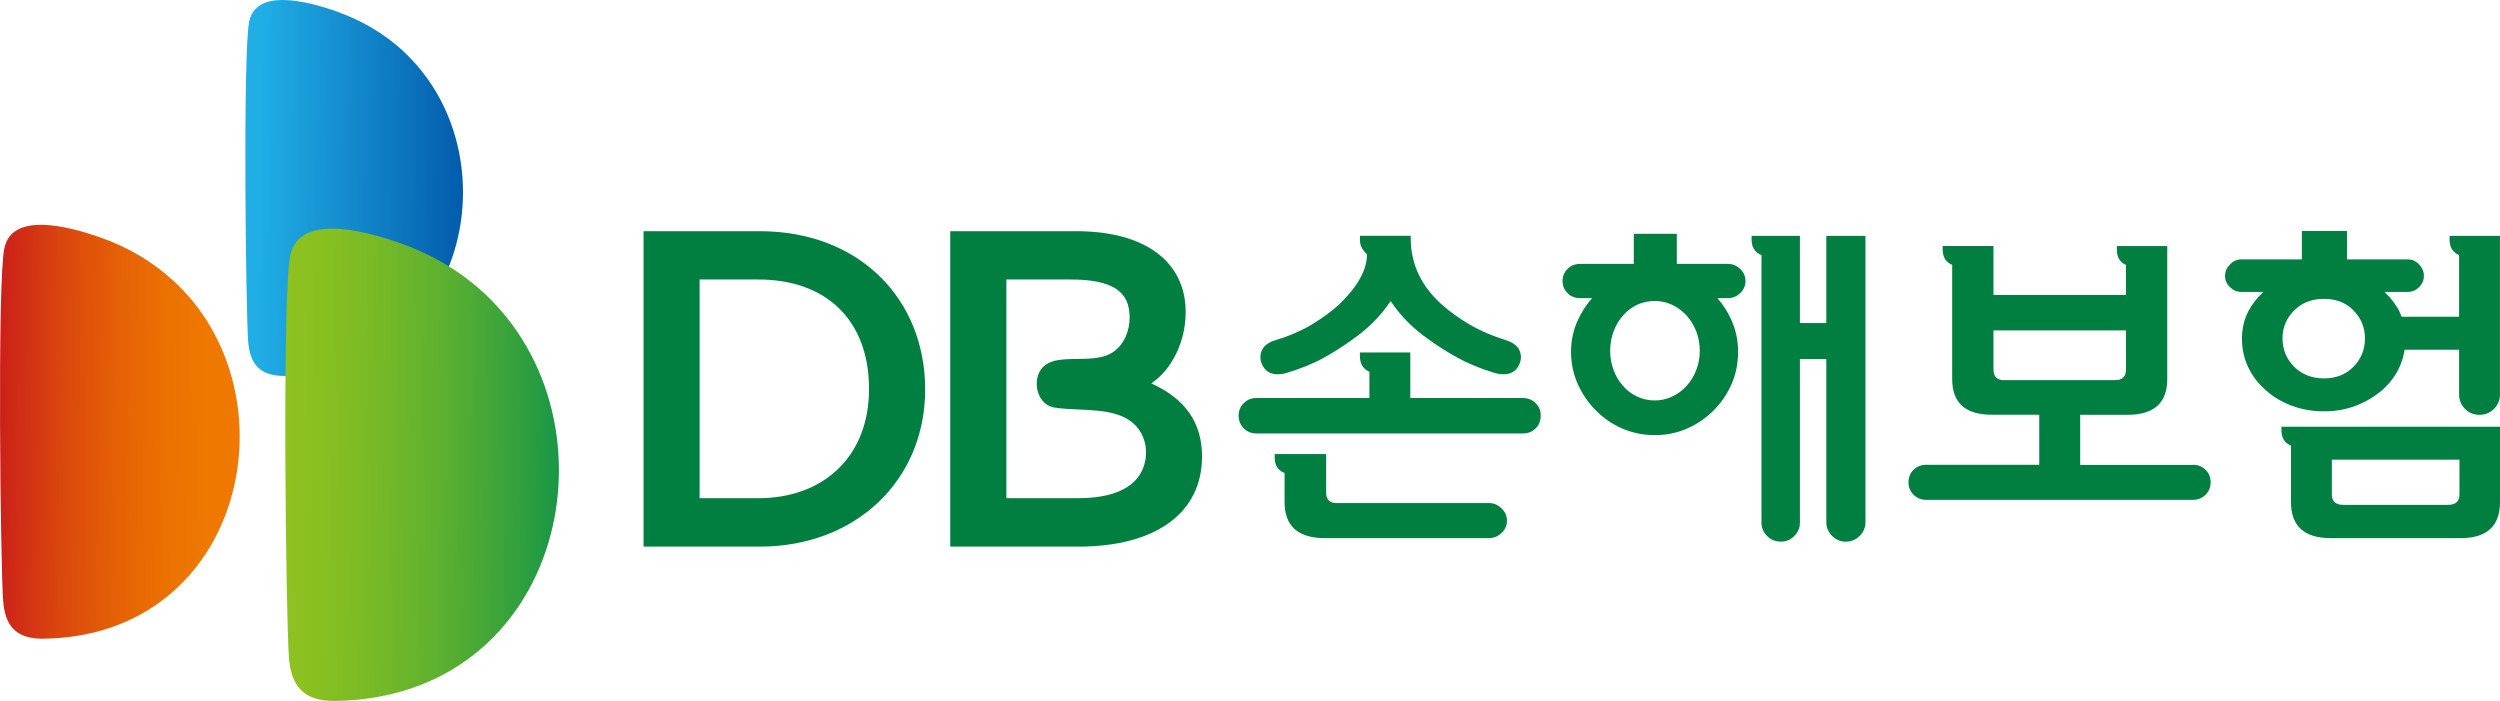 <svg xmlns="http://www.w3.org/2000/svg" width="214" height="60" viewBox="0 0 214 60" fill="none">
  <g clip-path="url(#clip0_43_2)">
    <path d="M130.382 34.071H120.723V30.17H116.407V30.474C116.407 31.134 116.677 31.582 117.222 31.824V34.071H107.537C107.112 34.071 106.759 34.216 106.468 34.509C106.173 34.798 106.027 35.154 106.027 35.571C106.027 35.989 106.173 36.375 106.468 36.669C106.759 36.957 107.112 37.102 107.537 37.102H130.382C130.802 37.102 131.16 36.957 131.45 36.669C131.741 36.38 131.886 36.014 131.886 35.571C131.886 35.128 131.741 34.798 131.45 34.509C131.155 34.221 130.802 34.071 130.382 34.071Z" fill="#007F41"/>
    <path d="M127.456 43.065H114.42C113.819 43.065 113.518 42.766 113.518 42.168V38.87H109.114V39.169C109.114 39.828 109.394 40.266 109.959 40.488V42.977C109.959 45.039 111.116 46.064 113.424 46.064H127.461C127.866 46.064 128.219 45.92 128.53 45.626C128.841 45.338 128.997 44.982 128.997 44.559C128.997 44.163 128.841 43.812 128.53 43.513C128.213 43.214 127.861 43.06 127.461 43.06L127.456 43.065Z" fill="#007F41"/>
    <path d="M109.197 32.031C109.482 32.051 109.773 32.02 110.073 31.943C111.339 31.562 112.418 31.123 113.315 30.624C114.213 30.124 115.012 29.613 115.717 29.098C117.087 28.155 118.191 27.047 119.037 25.769C119.883 27.047 120.987 28.155 122.357 29.098C123.062 29.613 123.866 30.124 124.769 30.624C125.677 31.123 126.756 31.567 128.001 31.943C128.301 32.02 128.592 32.051 128.872 32.031C129.401 31.989 129.78 31.732 130.024 31.252C130.247 30.794 130.247 30.34 130.024 29.897C129.821 29.562 129.479 29.309 128.997 29.15C127.767 28.768 126.699 28.31 125.78 27.768C124.867 27.227 124.084 26.666 123.441 26.088C121.693 24.532 120.801 22.682 120.759 20.543V20.182H116.412V20.512C116.412 20.754 116.454 20.96 116.532 21.141C116.615 21.321 116.77 21.532 117.014 21.77C117.014 23.11 116.21 24.547 114.602 26.088C113.959 26.671 113.196 27.227 112.309 27.768C111.422 28.304 110.348 28.768 109.083 29.15C108.6 29.309 108.258 29.562 108.056 29.897C107.833 30.335 107.833 30.794 108.056 31.252C108.294 31.732 108.683 31.989 109.202 32.031H109.197Z" fill="#007F41"/>
    <path d="M156.333 27.655H154.072V20.192H149.938V20.522C149.938 21.161 150.223 21.599 150.783 21.842V44.745C150.783 45.183 150.944 45.564 151.265 45.884C151.587 46.203 151.976 46.363 152.443 46.363C152.91 46.363 153.268 46.203 153.589 45.884C153.911 45.564 154.072 45.183 154.072 44.745V30.742H156.333V44.714C156.333 45.157 156.499 45.538 156.831 45.873C157.163 46.203 157.547 46.368 157.993 46.368C158.46 46.368 158.854 46.203 159.186 45.873C159.518 45.544 159.684 45.157 159.684 44.714V20.192H156.333V27.655Z" fill="#007F41"/>
    <path d="M147.914 22.589H143.536V20.012H139.853V22.589H135.268C134.822 22.589 134.459 22.733 134.179 23.022C133.893 23.31 133.753 23.656 133.753 24.058C133.753 24.46 133.893 24.8 134.179 25.088C134.459 25.382 134.822 25.521 135.268 25.521H136.285C135.802 26.068 135.403 26.681 135.081 27.366C134.677 28.237 134.48 29.15 134.48 30.108C134.48 31.067 134.671 32.01 135.055 32.871C135.439 33.726 135.958 34.489 136.622 35.148C137.25 35.788 137.991 36.298 138.858 36.679C139.724 37.055 140.658 37.246 141.664 37.246C142.67 37.246 143.568 37.055 144.423 36.679C145.279 36.303 146.026 35.788 146.67 35.148C147.334 34.489 147.852 33.731 148.226 32.871C148.599 32.01 148.781 31.087 148.781 30.108C148.781 29.129 148.589 28.237 148.195 27.366C147.889 26.681 147.489 26.068 147.007 25.521H147.909C148.309 25.521 148.667 25.377 148.962 25.088C149.263 24.8 149.414 24.454 149.414 24.058C149.414 23.661 149.263 23.31 148.962 23.022C148.661 22.733 148.309 22.589 147.909 22.589H147.914ZM145.202 31.67C144.999 32.195 144.73 32.639 144.382 33.02C144.024 33.422 143.604 33.731 143.127 33.948C142.655 34.169 142.167 34.278 141.664 34.278C141.119 34.278 140.611 34.169 140.139 33.948C139.672 33.731 139.257 33.422 138.92 33.02C138.577 32.639 138.313 32.195 138.121 31.67C137.929 31.149 137.83 30.603 137.83 30.021C137.83 29.438 137.929 28.892 138.121 28.371C138.313 27.851 138.583 27.402 138.92 27.021C139.262 26.619 139.672 26.31 140.139 26.088C140.611 25.872 141.124 25.764 141.664 25.764C142.167 25.764 142.655 25.872 143.127 26.088C143.599 26.31 144.019 26.619 144.382 27.021C144.724 27.402 144.994 27.851 145.202 28.371C145.399 28.892 145.502 29.438 145.502 30.021C145.502 30.603 145.399 31.149 145.202 31.67Z" fill="#007F41"/>
    <path d="M187.716 39.797H178.063V35.509H182.109C184.381 35.509 185.517 34.489 185.517 32.453V21.063H181.201V21.357C181.201 22.017 181.466 22.46 181.984 22.676V25.253H170.64V21.058H166.293V21.352C166.293 22.012 166.568 22.455 167.107 22.671V32.443C167.107 34.484 168.233 35.499 170.484 35.499H174.561V39.787H164.877C164.457 39.787 164.094 39.926 163.808 40.209C163.513 40.488 163.367 40.849 163.367 41.287C163.367 41.725 163.513 42.06 163.808 42.353C164.099 42.642 164.457 42.786 164.877 42.786H187.716C188.142 42.786 188.5 42.642 188.79 42.353C189.081 42.06 189.231 41.704 189.231 41.287C189.231 40.849 189.086 40.488 188.79 40.209C188.5 39.926 188.147 39.787 187.716 39.787V39.797ZM171.548 32.541C170.941 32.541 170.64 32.231 170.64 31.613V28.284H181.984V31.613C181.984 32.237 181.683 32.541 181.082 32.541H171.548Z" fill="#007F41"/>
    <path d="M209.684 20.192V20.522C209.684 21.161 209.954 21.599 210.499 21.842V27.114H205.581C205.524 26.97 205.467 26.82 205.4 26.681C205.099 26.073 204.663 25.511 204.113 24.991H206.095C206.473 24.991 206.8 24.851 207.075 24.583C207.345 24.315 207.485 23.991 207.485 23.609C207.485 23.248 207.35 22.924 207.075 22.635C206.8 22.341 206.473 22.202 206.095 22.202H200.902V19.775H197.038V22.202H191.85C191.487 22.202 191.166 22.347 190.886 22.635C190.6 22.924 190.465 23.248 190.465 23.609C190.465 23.991 190.606 24.315 190.886 24.583C191.166 24.851 191.487 24.991 191.85 24.991H193.739C193.189 25.511 192.748 26.073 192.437 26.681C192.084 27.372 191.913 28.145 191.913 29.005C191.913 29.866 192.089 30.675 192.437 31.417C192.789 32.17 193.298 32.834 193.962 33.412C194.584 33.974 195.326 34.412 196.182 34.731C197.038 35.051 197.956 35.21 198.941 35.21C199.927 35.21 200.814 35.051 201.654 34.731C202.5 34.406 203.242 33.968 203.89 33.412C204.554 32.834 205.057 32.17 205.4 31.417C205.612 30.943 205.752 30.453 205.835 29.938H210.499V33.773C210.499 34.252 210.67 34.664 211.012 35.004C211.355 35.344 211.764 35.509 212.247 35.509C212.729 35.509 213.139 35.339 213.481 35.004C213.824 34.664 213.995 34.252 213.995 33.773V20.192H209.679H209.684ZM201.462 31.392C200.809 32.056 199.968 32.391 198.941 32.391C197.914 32.391 197.038 32.056 196.379 31.392C195.715 30.716 195.383 29.912 195.383 28.974C195.383 28.036 195.715 27.238 196.379 26.573C197.038 25.913 197.894 25.583 198.941 25.583C199.989 25.583 200.809 25.913 201.462 26.573C202.111 27.238 202.443 28.036 202.443 28.974C202.443 29.912 202.111 30.716 201.462 31.392Z" fill="#007F41"/>
    <path d="M195.29 36.829C195.29 37.488 195.565 37.926 196.109 38.148V42.977C196.109 45.039 197.245 46.064 199.517 46.064H210.623C212.874 46.064 214 45.039 214 42.977V36.53H195.29V36.829ZM199.611 39.349H210.53V42.318C210.53 42.915 210.208 43.214 209.565 43.214H200.57C199.927 43.214 199.605 42.915 199.605 42.318V39.349H199.611Z" fill="#007F41"/>
    <path d="M65.027 19.79H55.089V46.791H65.033C73.239 46.791 79.194 41.132 79.194 33.34C79.194 25.547 73.503 19.785 65.033 19.79M74.39 33.303C74.39 38.983 70.599 42.647 64.898 42.647H59.887V23.924H64.898C70.77 23.924 74.39 27.449 74.39 33.303Z" fill="#007F41"/>
    <path d="M98.553 32.819C100.327 31.618 101.494 29.232 101.494 26.717C101.494 22.378 97.987 19.785 92.12 19.79H81.341V46.791H92.307C98.936 46.791 102.894 43.905 102.894 39.081C102.894 36.19 101.473 34.138 98.547 32.819M90.331 30.871C89.449 31.082 88.92 31.613 88.78 32.432C88.671 33.056 88.816 33.716 89.159 34.195C89.433 34.571 89.817 34.819 90.263 34.886C90.886 34.989 91.571 35.02 92.292 35.051C94.429 35.148 96.696 35.241 97.707 37.122C98.304 38.246 98.215 39.699 97.484 40.751C96.727 41.838 95.243 42.498 93.07 42.621C92.79 42.637 92.504 42.647 92.193 42.647H86.145V23.924H91.628C95.238 23.924 96.696 24.954 96.696 27.145C96.696 28.346 96.234 29.454 95.321 30.108C94.501 30.701 93.303 30.716 92.151 30.727C91.638 30.732 90.907 30.742 90.336 30.866L90.331 30.871Z" fill="#007F41"/>
    <path d="M14.825 24.022C13.129 22.47 11.065 21.192 8.575 20.321C7.324 19.883 5.265 19.244 3.507 19.244C1.997 19.244 0.706 19.723 0.379 21.218C-0.249 24.068 0.047 48.579 0.27 51.419C0.425 53.506 1.312 54.723 3.771 54.671C20.925 54.398 25.423 33.736 14.83 24.017L14.825 24.022Z" fill="url(#paint0_linear_43_2)"/>
    <path d="M34.474 4.334C32.934 2.927 31.041 1.768 28.8 0.979C27.659 0.572 25.791 0 24.193 0C22.814 0 21.646 0.443 21.34 1.799C20.775 4.381 21.045 26.64 21.242 29.222C21.392 31.108 22.186 32.211 24.422 32.18C39.999 31.922 44.092 13.163 34.469 4.339L34.474 4.334Z" fill="url(#paint1_linear_43_2)"/>
    <path d="M41.358 25.021C39.423 23.249 37.042 21.79 34.225 20.806C32.789 20.296 30.434 19.574 28.436 19.574C26.704 19.574 25.226 20.12 24.852 21.831C24.131 25.083 24.479 53.042 24.733 56.284C24.925 58.665 25.916 60.041 28.722 60C48.298 59.691 53.45 36.117 41.358 25.021Z" fill="url(#paint2_linear_43_2)"/>
  </g>
  <defs>
    <linearGradient id="paint0_linear_43_2" x1="19.803" y1="37.754" x2="-1.389" y2="37.549" gradientUnits="userSpaceOnUse">
      <stop offset="0.1" stop-color="#EE7800"/>
      <stop offset="0.25" stop-color="#EB7201"/>
      <stop offset="0.46" stop-color="#E56106"/>
      <stop offset="0.69" stop-color="#DA460E"/>
      <stop offset="0.93" stop-color="#CC2119"/>
      <stop offset="1" stop-color="#C8161D"/>
    </linearGradient>
    <linearGradient id="paint1_linear_43_2" x1="22.174" y1="16.227" x2="41.14" y2="16.411" gradientUnits="userSpaceOnUse">
      <stop stop-color="#20AEE5"/>
      <stop offset="0.55" stop-color="#0F7EC4"/>
      <stop offset="1" stop-color="#0054A7"/>
    </linearGradient>
    <linearGradient id="paint2_linear_43_2" x1="23.264" y1="38.398" x2="51.296" y2="38.669" gradientUnits="userSpaceOnUse">
      <stop stop-color="#8FC31F"/>
      <stop offset="0.14" stop-color="#89C020"/>
      <stop offset="0.31" stop-color="#78BA26"/>
      <stop offset="0.52" stop-color="#5DB02F"/>
      <stop offset="0.73" stop-color="#37A23C"/>
      <stop offset="0.96" stop-color="#08904D"/>
      <stop offset="1" stop-color="#008D50"/>
    </linearGradient>
    <clipPath id="clip0_43_2">
      <rect width="214" height="60" fill="white"/>
    </clipPath>
  </defs>
</svg>